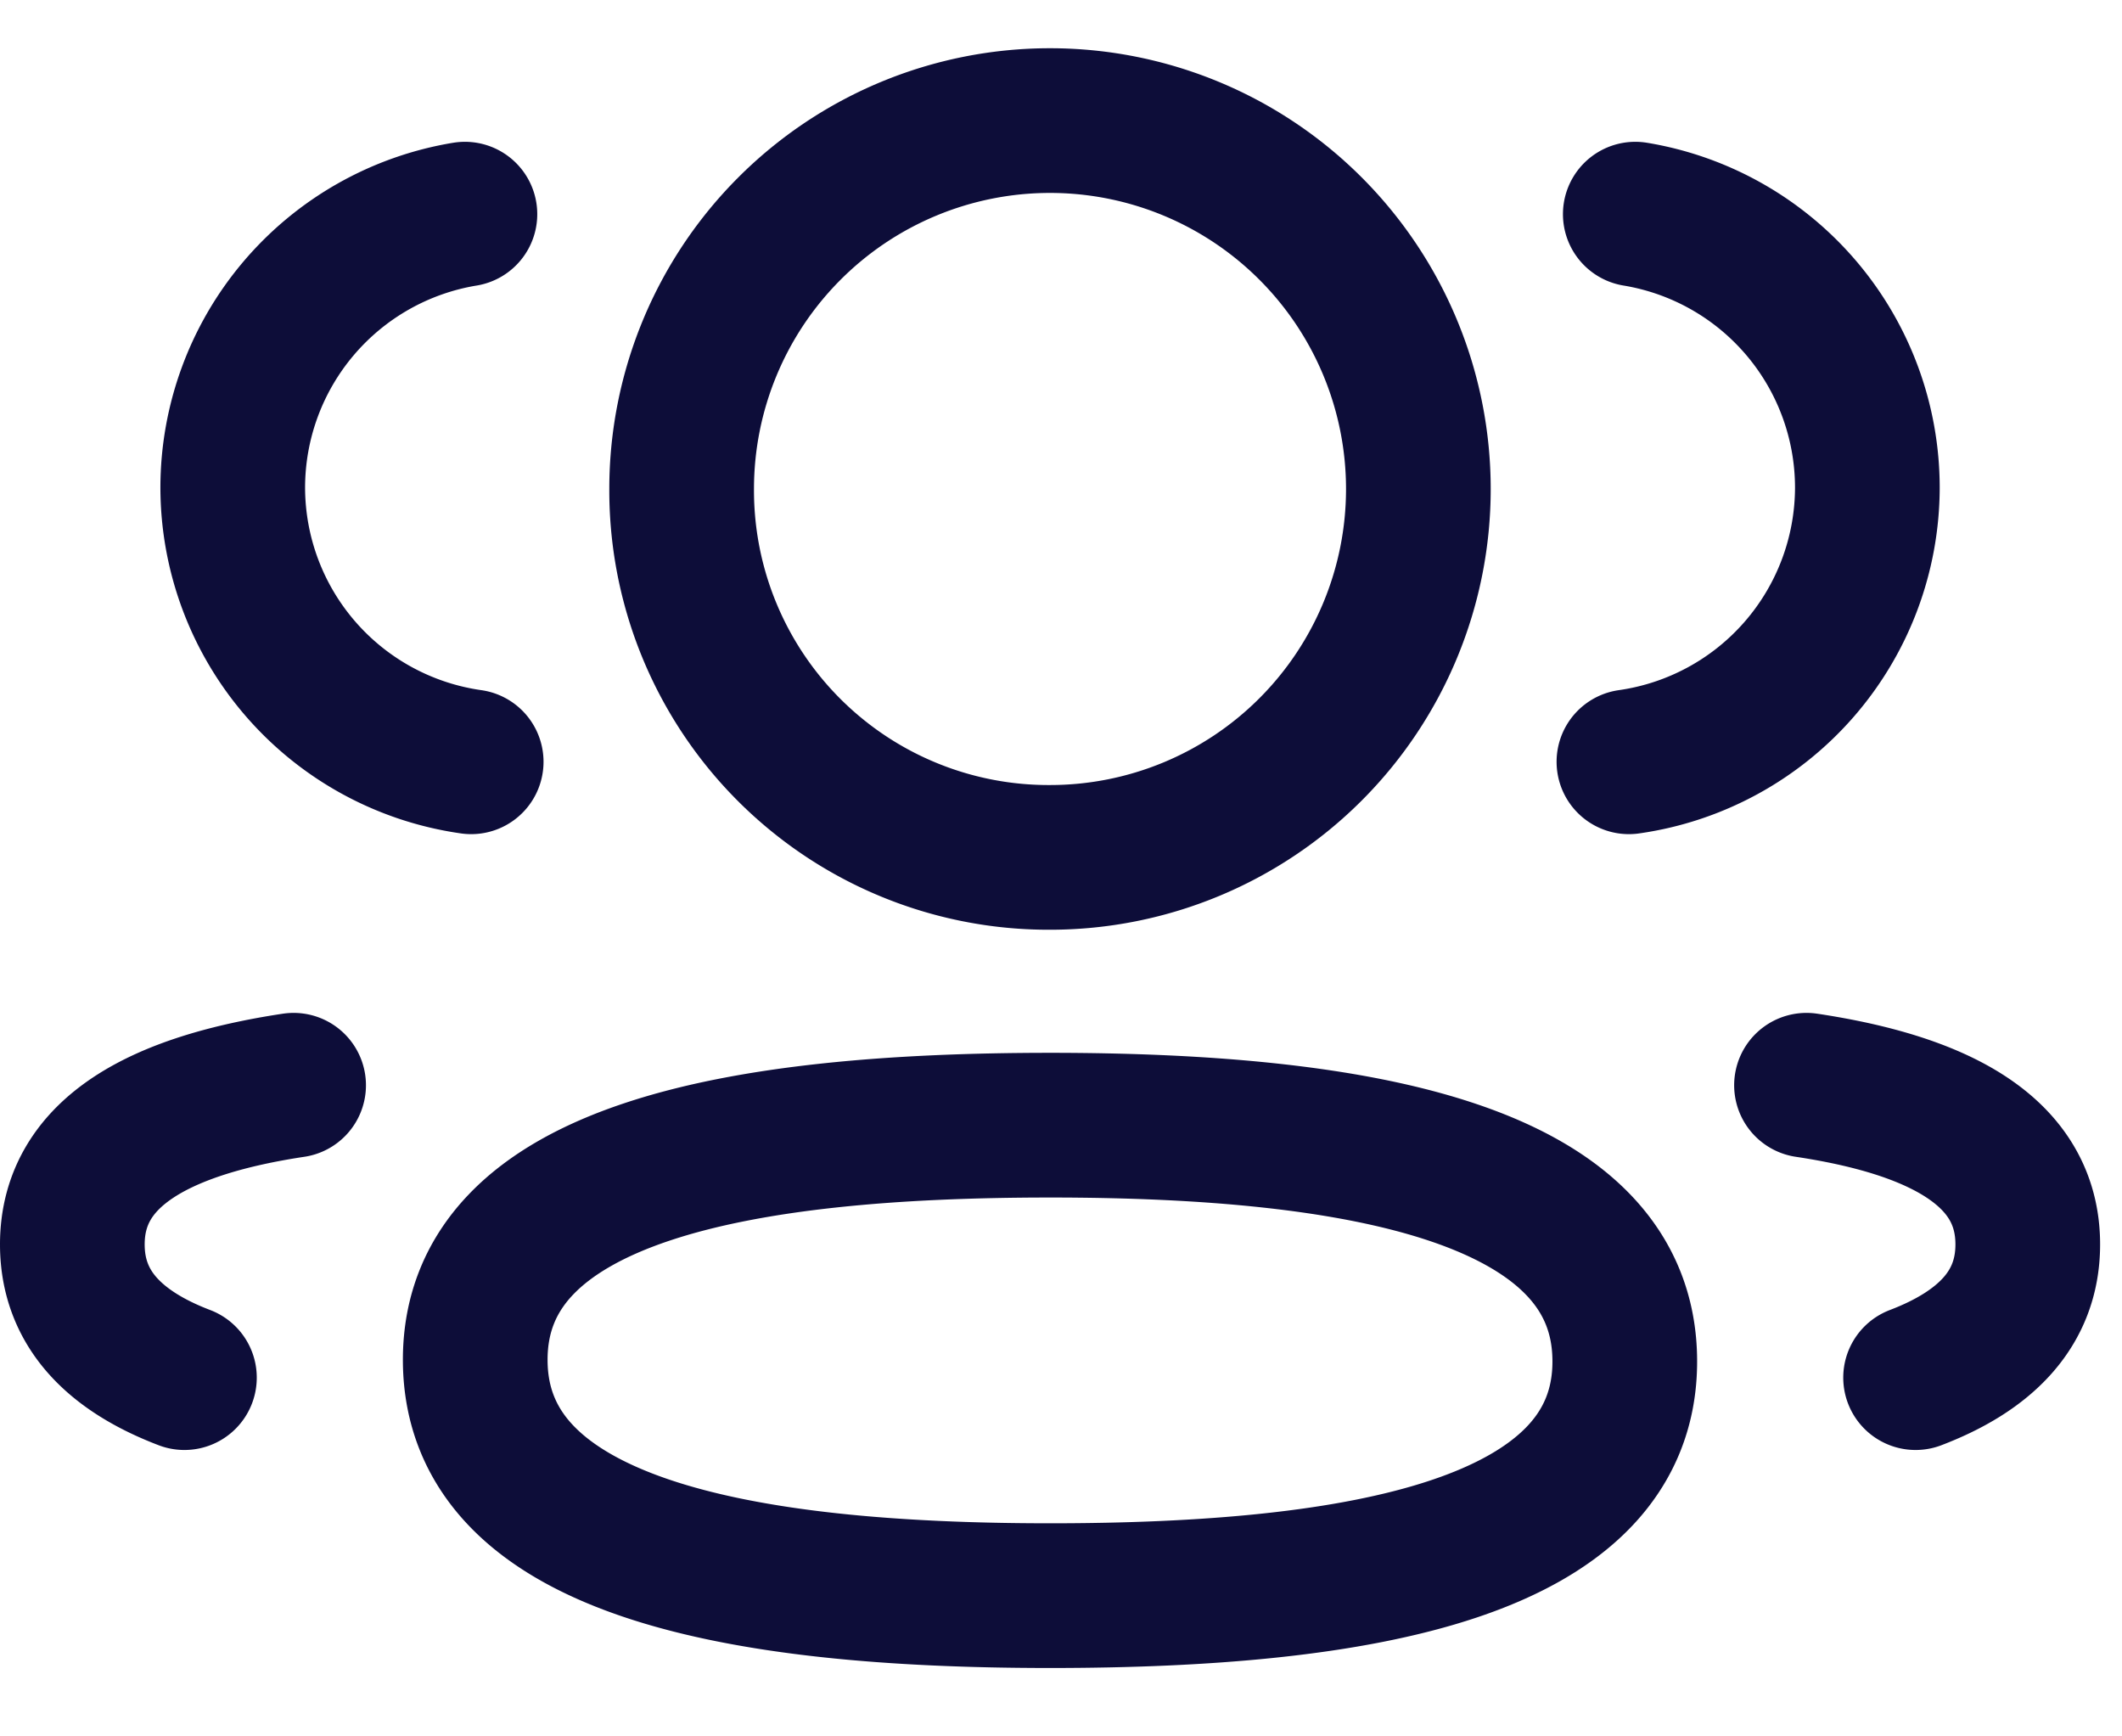 <svg width="22" height="18" fill="none" xmlns="http://www.w3.org/2000/svg">
    <path d="M16.888 7.897a2.876 2.876 0 002.472-2.841 2.875 2.875 0 00-2.406-2.836M18.729 11.25c1.35.203 2.294.675 2.294 1.65 0 .671-.445 1.107-1.163 1.381"
          stroke="#0D0D39" stroke-width="1.5" stroke-linecap="round" stroke-linejoin="round"/>
    <path clip-rule="evenodd"
          d="M10.887 11.664c-3.214 0-5.96.487-5.96 2.432 0 1.944 2.729 2.445 5.96 2.445 3.214 0 5.958-.482 5.958-2.428s-2.727-2.449-5.958-2.449zM10.886 8.888a3.819 3.819 0 10-3.819-3.819 3.804 3.804 0 003.791 3.819h.028z"
          stroke="#0D0D39" stroke-width="1.5" stroke-linecap="round" stroke-linejoin="round"/>
    <path d="M4.885 7.897a2.875 2.875 0 01-2.472-2.841A2.875 2.875 0 014.82 2.22M3.044 11.25C1.693 11.454.75 11.926.75 12.9c0 .671.444 1.107 1.162 1.381"
          stroke="#0D0D39" stroke-width="1.5" stroke-linecap="round" stroke-linejoin="round"/>
</svg>
